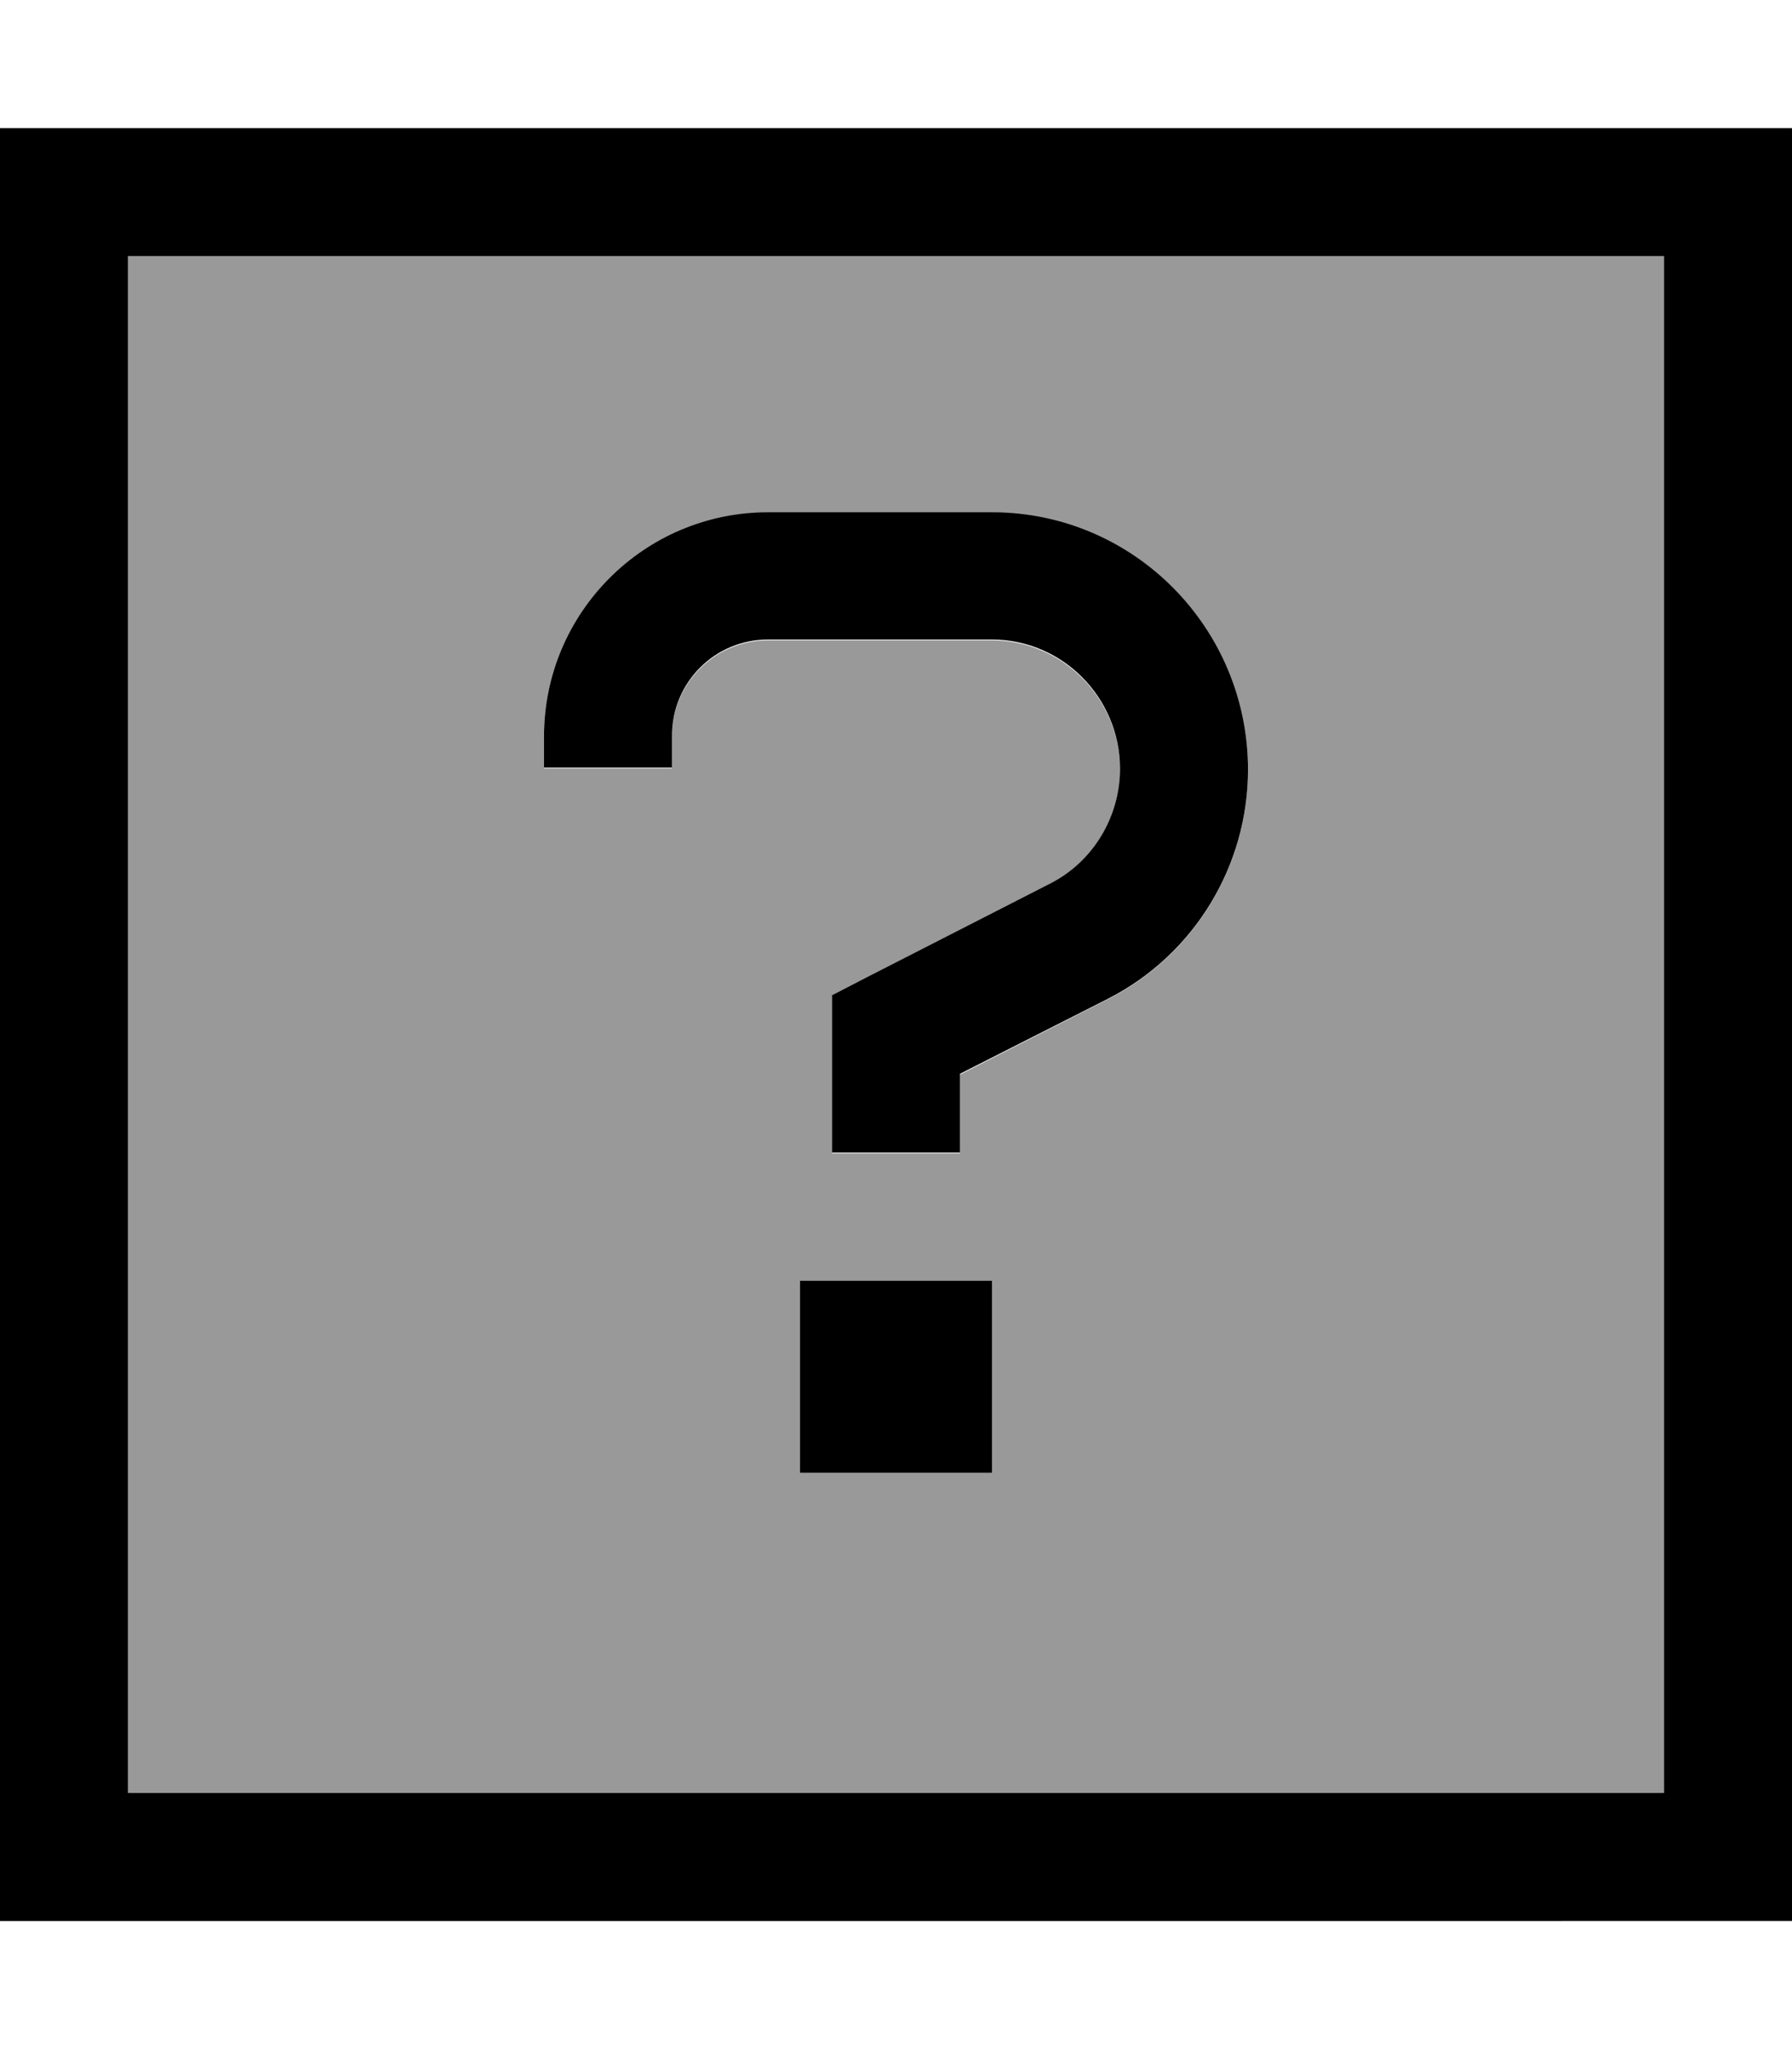 <svg fill="currentColor" xmlns="http://www.w3.org/2000/svg" viewBox="0 0 448 512"><!--! Font Awesome Pro 6.7.2 by @fontawesome - https://fontawesome.com License - https://fontawesome.com/license (Commercial License) Copyright 2024 Fonticons, Inc. --><defs><style>.fa-secondary{opacity:.4}</style></defs><path class="fa-secondary" d="M32 64l384 0 0 384L32 448 32 64zM136 184l0 8 32 0 0-8c0-13.3 10.7-24 24-24l56 0c17.6 0 32 14.5 32 32.3c0 12.1-6.8 23.2-17.5 28.7l-45.8 23.4-8.7 4.5 0 9.8 0 13.5 0 16 32 0 0-16 0-3.7 37.1-18.9c21.5-11 34.9-33.2 34.9-57.2c0-35.2-28.5-64.3-64-64.3l-56 0c-30.9 0-56 25.1-56 56zm64 136l0 48 48 0 0-48-48 0z"/><path class="fa-primary" d="M32 64l0 384 384 0 0-384L32 64zM0 32l32 0 384 0 32 0 0 32 0 384 0 32-32 0L32 480 0 480l0-32L0 64 0 32zM136 184c0-30.9 25.1-56 56-56l56 0c35.5 0 64 29 64 64.3c0 24-13.4 46.2-34.9 57.2L240 268.3l0 3.7 0 16-32 0 0-16 0-13.5 0-9.8 8.7-4.5 45.8-23.4c10.7-5.4 17.5-16.6 17.5-28.7c0-17.8-14.4-32.3-32-32.3l-56 0c-13.3 0-24 10.7-24 24l0 8-32 0 0-8zm64 136l48 0 0 48-48 0 0-48z"/></svg>